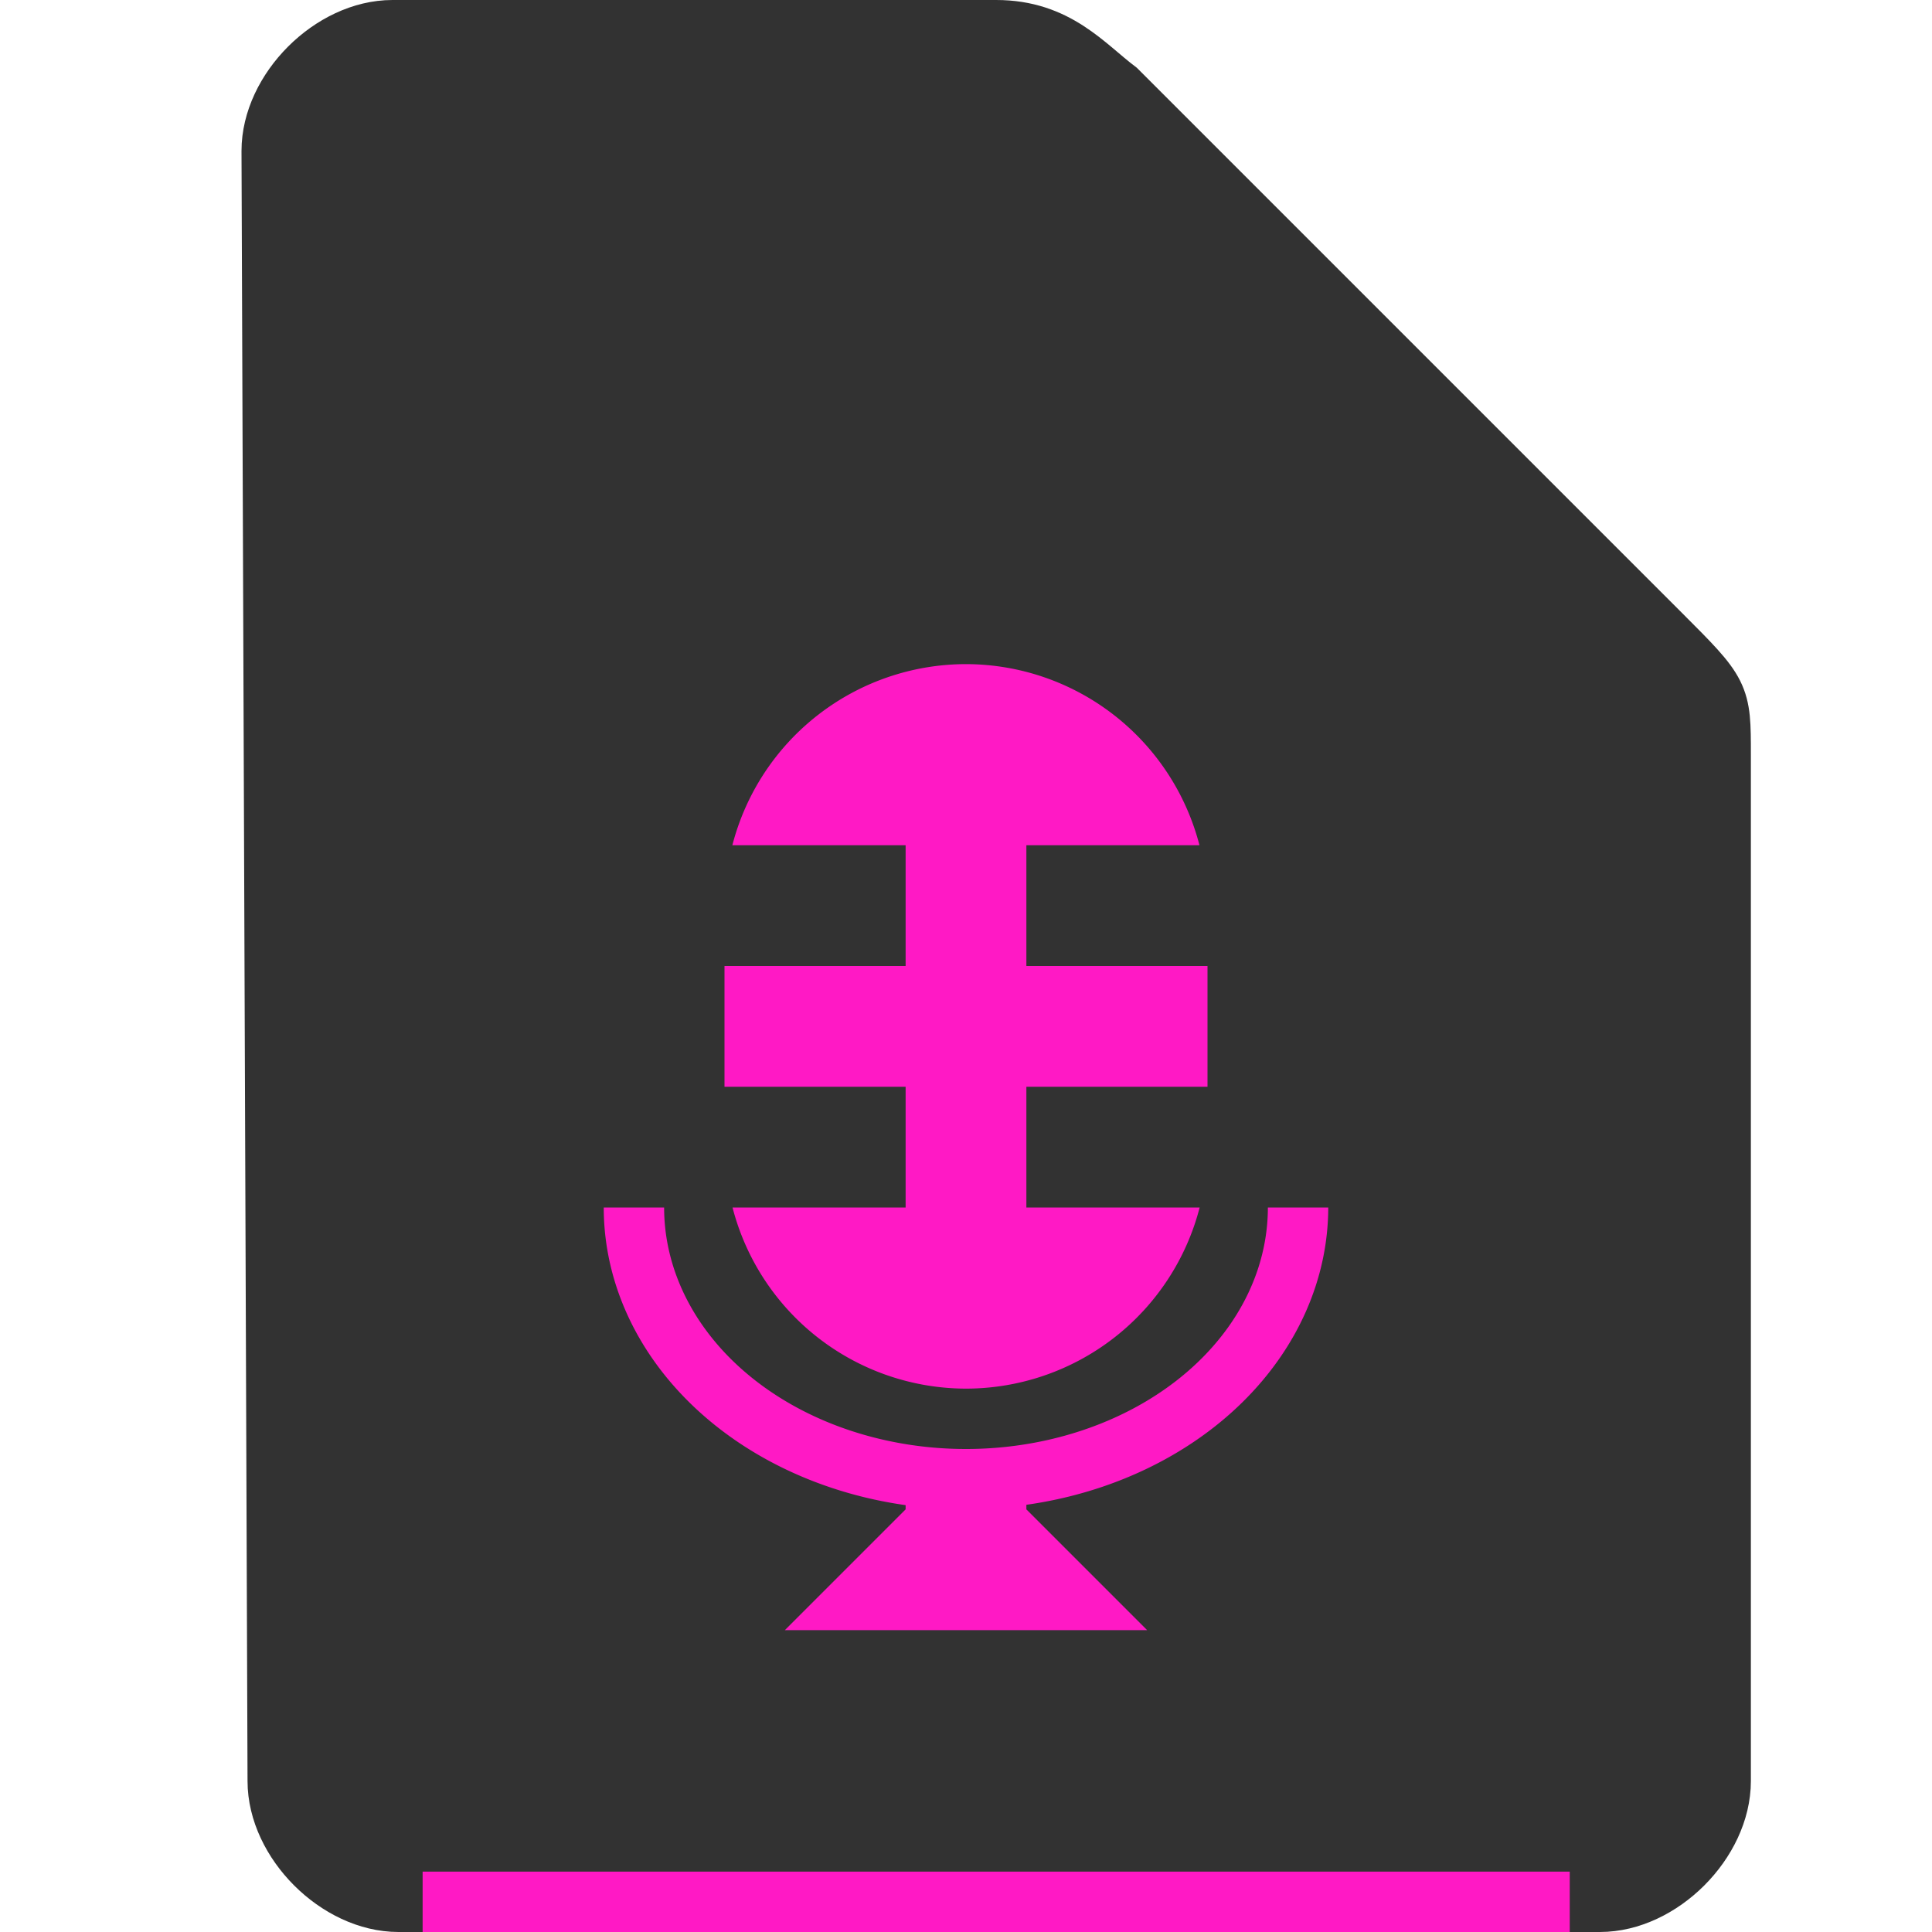 <svg xmlns="http://www.w3.org/2000/svg" height="32" width="32">
    <path d="M4.6 29.5c0 1 1 2 2 2h19.9c1 0 2-1 2-2v-17c0-1 0-1-1-2l-9-9c-.531-.401-1-1-2-1h-10c-1 0-2 1-2 2z" fill="#323232" stroke="#323232"/>
    <g transform="translate(5 8)">
            <path d="M11 3a4 4 0 0 0-3.87 3H10v2H7v2h3v2H7.133A4 4 0 0 0 11 15a4 4 0 0 0 3.87-3H12v-2h3V8h-3V6h2.867A4 4 0 0 0 11 3zm-6 9a6 5 0 0 0 5 4.93V17l-2 2h6l-2-2v-.076A6 5 0 0 0 17 12h-1a5 4 0 0 1-5 4 5 4 0 0 1-5-4H5z" fill="#FF19C5" fill-rule="evenodd"/>

    </g>
    <path fill="#FF19C5" d="M7 31h19v1H7z"/>
</svg>

